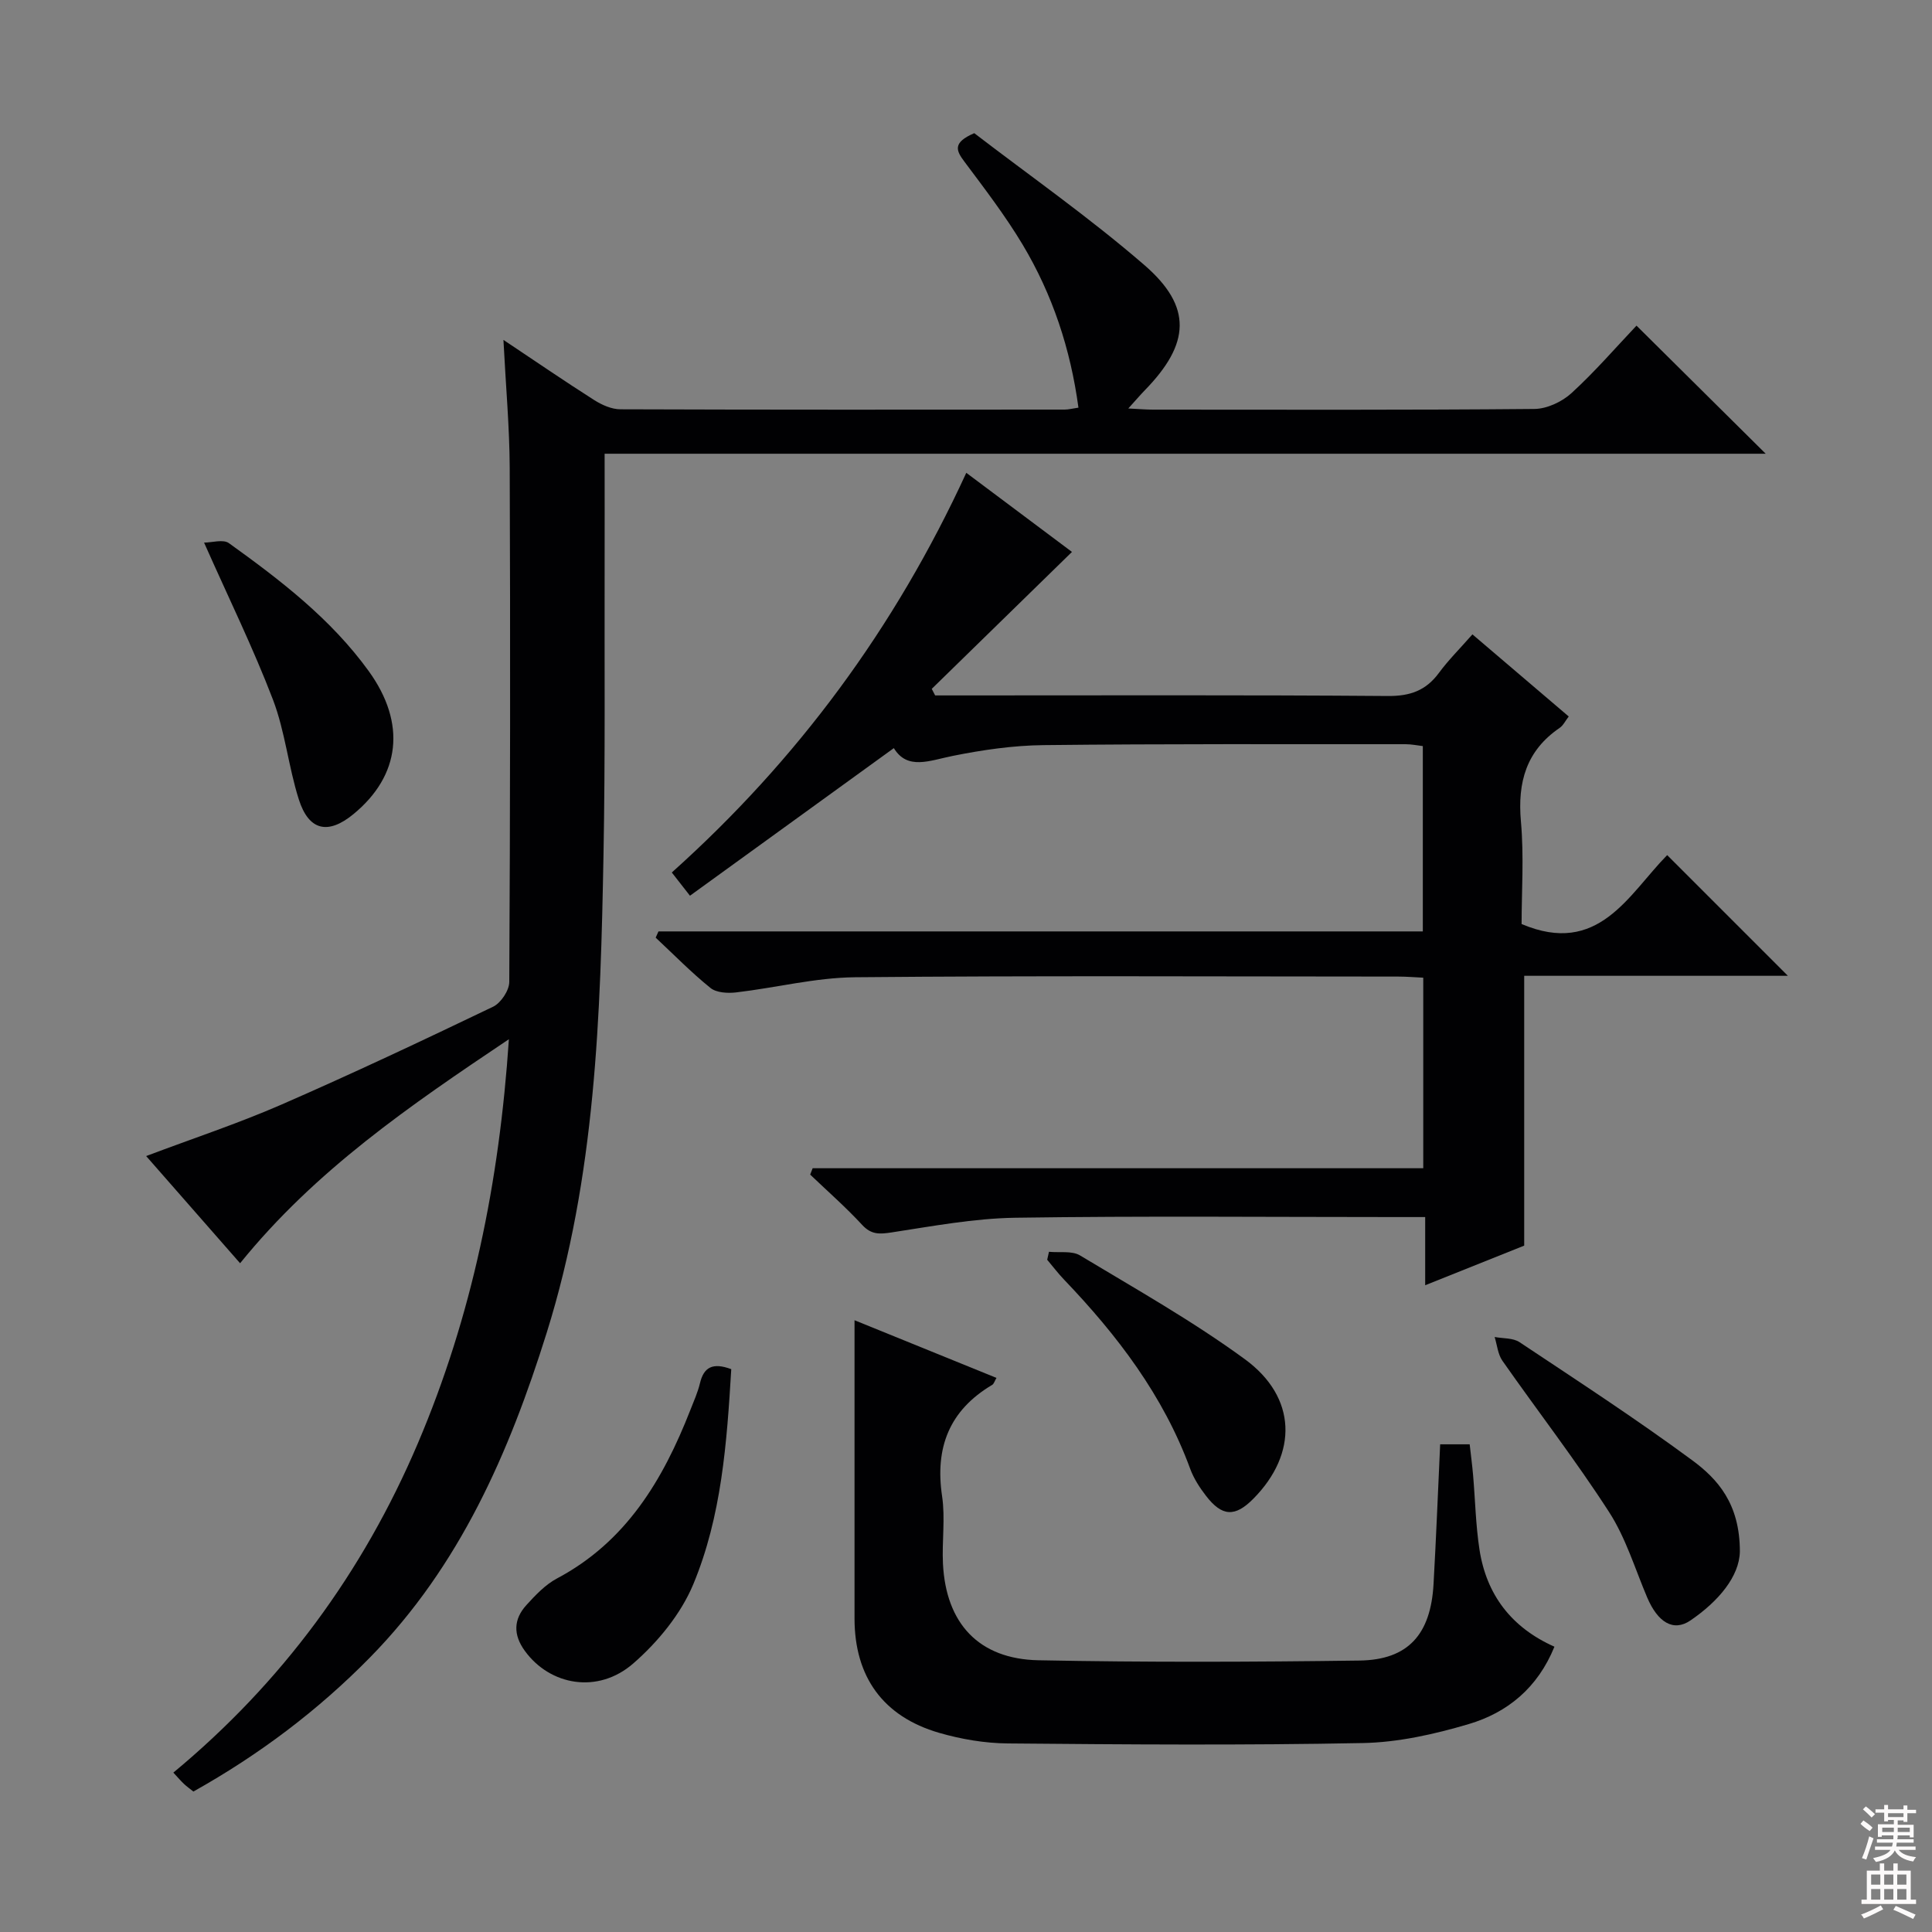<svg enable-background="new 0 0 400 400" viewBox="0 0 400 400" xmlns="http://www.w3.org/2000/svg"><rect x="0" y="0" width="400" height="400" fill="#808080" stroke="none"/><g fill="#010103"><path d="m104.23 70.37c6.63 4.42 12.63 8.54 18.78 12.45 1.6 1.02 3.62 1.92 5.45 1.92 30.66.11 61.32.08 91.97.06.8 0 1.61-.22 2.85-.4-1.64-12.16-5.38-23.44-11.57-33.78-3.58-5.97-7.85-11.55-12.03-17.14-1.71-2.28-2.55-3.93 2.03-5.91 11.41 8.76 23.81 17.44 35.2 27.29 10.01 8.65 9.5 16.31.12 25.93-.99 1.02-1.91 2.11-3.43 3.78 2.25.11 3.67.24 5.09.24 26.33.01 52.65.1 78.98-.14 2.6-.02 5.72-1.48 7.68-3.27 4.88-4.46 9.22-9.5 13.47-13.98 9.26 9.18 17.85 17.7 26.75 26.52-79.78 0-159.59 0-240.39 0 0 8.2.02 15.81 0 23.42-.05 19.83.14 39.66-.23 59.48-.61 33.4-1.63 66.74-11.76 99.09-7.79 24.89-18 48.29-36.58 67.22-10.79 10.99-22.96 20.15-36.57 27.77-.71-.57-1.37-1.03-1.95-1.58-.6-.56-1.14-1.2-2.2-2.34 22.46-18.62 39.25-41.44 50.62-68.17 11.23-26.38 16.87-54.04 18.85-83.67-20.49 13.74-40.03 27.09-55.65 46.38-6.52-7.44-12.87-14.68-19.45-22.19 9.73-3.67 19.02-6.74 27.95-10.63 14.77-6.44 29.35-13.32 43.88-20.29 1.61-.77 3.34-3.37 3.35-5.13.19-35.48.23-70.96.09-106.45-.04-8.45-.81-16.9-1.3-26.48z"/><path d="m168.25 241.87h126.42c0-13.25 0-26.03 0-39.45-1.69-.08-3.44-.23-5.18-.23-37.49-.01-74.98-.21-112.47.14-8.22.08-16.4 2.18-24.63 3.14-1.74.2-4.06.07-5.29-.92-3.99-3.22-7.59-6.91-11.35-10.42.19-.43.38-.86.58-1.29h158.25c0-13.11 0-25.51 0-38.37-1.06-.12-2.32-.39-3.57-.39-24.99.01-49.99-.09-74.98.19-6.27.07-12.61.99-18.77 2.23-4.8.96-9.38 3.02-12.2-1.61-14.32 10.37-28.12 20.36-42.21 30.56-1.74-2.23-2.61-3.33-3.76-4.81 25.97-23.27 46.2-50.61 60.97-82.75 7.63 5.71 14.87 11.14 21.88 16.38-9.75 9.52-19.39 18.94-29.03 28.35.23.45.46.91.7 1.36h5.22c29.49 0 58.99-.11 88.48.12 4.62.04 7.9-1.11 10.61-4.79 1.96-2.66 4.34-5.02 6.93-7.97 6.68 5.7 13.21 11.26 19.94 17-.7.9-1.14 1.86-1.88 2.36-6.92 4.73-8.74 11.25-8.02 19.36.65 7.25.14 14.6.14 21.25 15.94 6.77 22.12-6.11 30.14-14.27 8.34 8.34 16.44 16.43 24.99 24.99-18.36 0-36.5 0-54.59 0v55.86c-6.35 2.54-13.1 5.25-20.5 8.21 0-4.84 0-9.2 0-14.12-2.32 0-4.09 0-5.87 0-26.33 0-52.66-.25-78.98.14-8.56.13-17.12 1.74-25.62 3.04-2.5.38-4.21.49-6.1-1.56-3.38-3.66-7.15-6.96-10.76-10.41.15-.43.33-.88.51-1.32z"/><path d="m298.17 299.03h6.11c.25 2.23.53 4.31.71 6.41.44 5.13.54 10.3 1.32 15.38 1.44 9.35 6.61 16.15 15.52 20.11-3.47 8.54-9.75 13.66-17.77 16.03-7.09 2.1-14.58 3.78-21.92 3.92-24.48.48-48.98.3-73.48.08-4.75-.04-9.64-.87-14.21-2.19-11.64-3.38-17.52-11.62-17.53-23.67-.01-20.46 0-40.91 0-61.76 9.26 3.76 19.27 7.83 29.39 11.94-.39.65-.53 1.24-.9 1.45-8.87 5.27-11.86 12.97-10.36 23.05.68 4.57-.05 9.32.18 13.98.62 12.35 7.41 19.73 19.77 19.98 22.15.44 44.32.36 66.47.06 10.07-.14 14.75-5.41 15.33-15.84.53-9.44.91-18.9 1.37-28.93z"/><path d="m151.4 283.47c-.91 15.27-2.01 30.47-7.86 44.53-2.57 6.17-7.34 11.97-12.44 16.41-7.33 6.37-17.23 4.55-22.43-2.6-2.45-3.36-2.36-6.55.31-9.49 1.88-2.07 3.94-4.25 6.36-5.53 14.3-7.6 21.92-20.39 27.56-34.79.73-1.86 1.56-3.7 2.02-5.62.79-3.33 2.64-4.34 6.48-2.91z"/><path d="m360.22 321.25c-.11 5.14-4.42 10.28-10.22 14.24-3.54 2.42-6.78.41-8.98-4.78-2.52-5.94-4.42-12.31-7.88-17.66-6.92-10.73-14.76-20.86-22.09-31.33-.94-1.35-1.09-3.26-1.6-4.91 1.74.33 3.8.17 5.15 1.07 12.01 7.99 24.11 15.87 35.71 24.42 5.3 3.9 9.92 9.01 9.91 18.95z"/><path d="m42.25 112.34c1.63 0 3.96-.74 5.14.11 10.69 7.68 21.15 15.7 28.96 26.51 7.8 10.8 6.56 21.61-3.19 29.61-5.24 4.3-9.23 3.44-11.3-3.08-2.15-6.77-2.83-14.04-5.35-20.64-4.07-10.64-9.11-20.91-14.26-32.51z"/><path d="m217.18 259.17c2.17.22 4.75-.26 6.44.76 11.52 6.93 23.3 13.57 34.13 21.49 10.78 7.88 10.96 19.55 1.76 28.86-3.8 3.85-6.49 3.75-9.84-.61-1.3-1.69-2.52-3.57-3.25-5.56-5.56-15.17-15.09-27.65-26.1-39.16-1.25-1.3-2.34-2.75-3.51-4.13.13-.55.25-1.1.37-1.65z"/></g><path d="m385.2 377.6.6-.7c.6.4 1.3.9 1.9 1.5l-.6.7c-.8-.5-1.4-1-1.9-1.5zm.3 7.1c.6-1.4 1.1-2.9 1.5-4.5.3.1.6.3.9.4-.5 1.4-1 2.9-1.5 4.4zm.2-10.1.6-.6c.7.5 1.3 1.1 1.9 1.6l-.7.7c-.6-.6-1.2-1.2-1.8-1.7zm8.4-.8h.8v.9h1.8v.7h-1.8v1.8h-.8v-.3h-1.2v.9h3.3v2.6h-.8v-.4h-2.5c0 .3 0 .6-.1.8h3.4v.7h-3.5c0 .3-.1.6-.1.8h4v.7h-3.5c.7.9 1.9 1.3 3.6 1.5-.2.2-.4.5-.6.9-1.9-.3-3.2-1.1-3.8-2.3-.5 1.1-1.8 2-3.9 2.4-.2-.3-.4-.5-.6-.8 1.9-.4 3.1-.9 3.6-1.7h-3.2v-.7h3.5c.1-.2.1-.5.2-.8h-3.3v-.7h3.4c0-.2 0-.5 0-.8h-2.4v.3h-.8v-2.6h3.3v-.9h-1.2v.3h-.8v-1.8h-1.8v-.7h1.8v-.9h.8v.9h3.2zm-4.4 5.5h2.4c0-.3 0-.6 0-.9h-2.4zm1.2-3.1h3.2v-.8h-3.2zm4.4 2.2h-2.4v.9h2.5v-.9z" fill="#fcfafa"/><path d="m389.2 385.8h.9v1.5h1.9v-1.5h.9v1.5h2.7v6h1.1v.9h-11.3v-.9h1.1v-6h2.7zm.2 8.7.5.8c-1.2.6-2.5 1.3-4 1.9-.2-.3-.3-.6-.6-.8 1.6-.6 3-1.3 4.1-1.9zm-2-4.3h1.9v-2.1h-1.9zm0 3.1h1.9v-2.2h-1.9zm2.7-3.1h1.9v-2.1h-1.9zm0 3.1h1.9v-2.2h-1.9zm2.4 1.3c1.4.6 2.7 1.2 4.1 1.8l-.5.9c-1.5-.7-2.8-1.4-4.1-1.9zm2.2-6.5h-1.9v2.1h1.9zm-1.9 5.2h1.9v-2.2h-1.9z" fill="#fcfafa"/></svg>